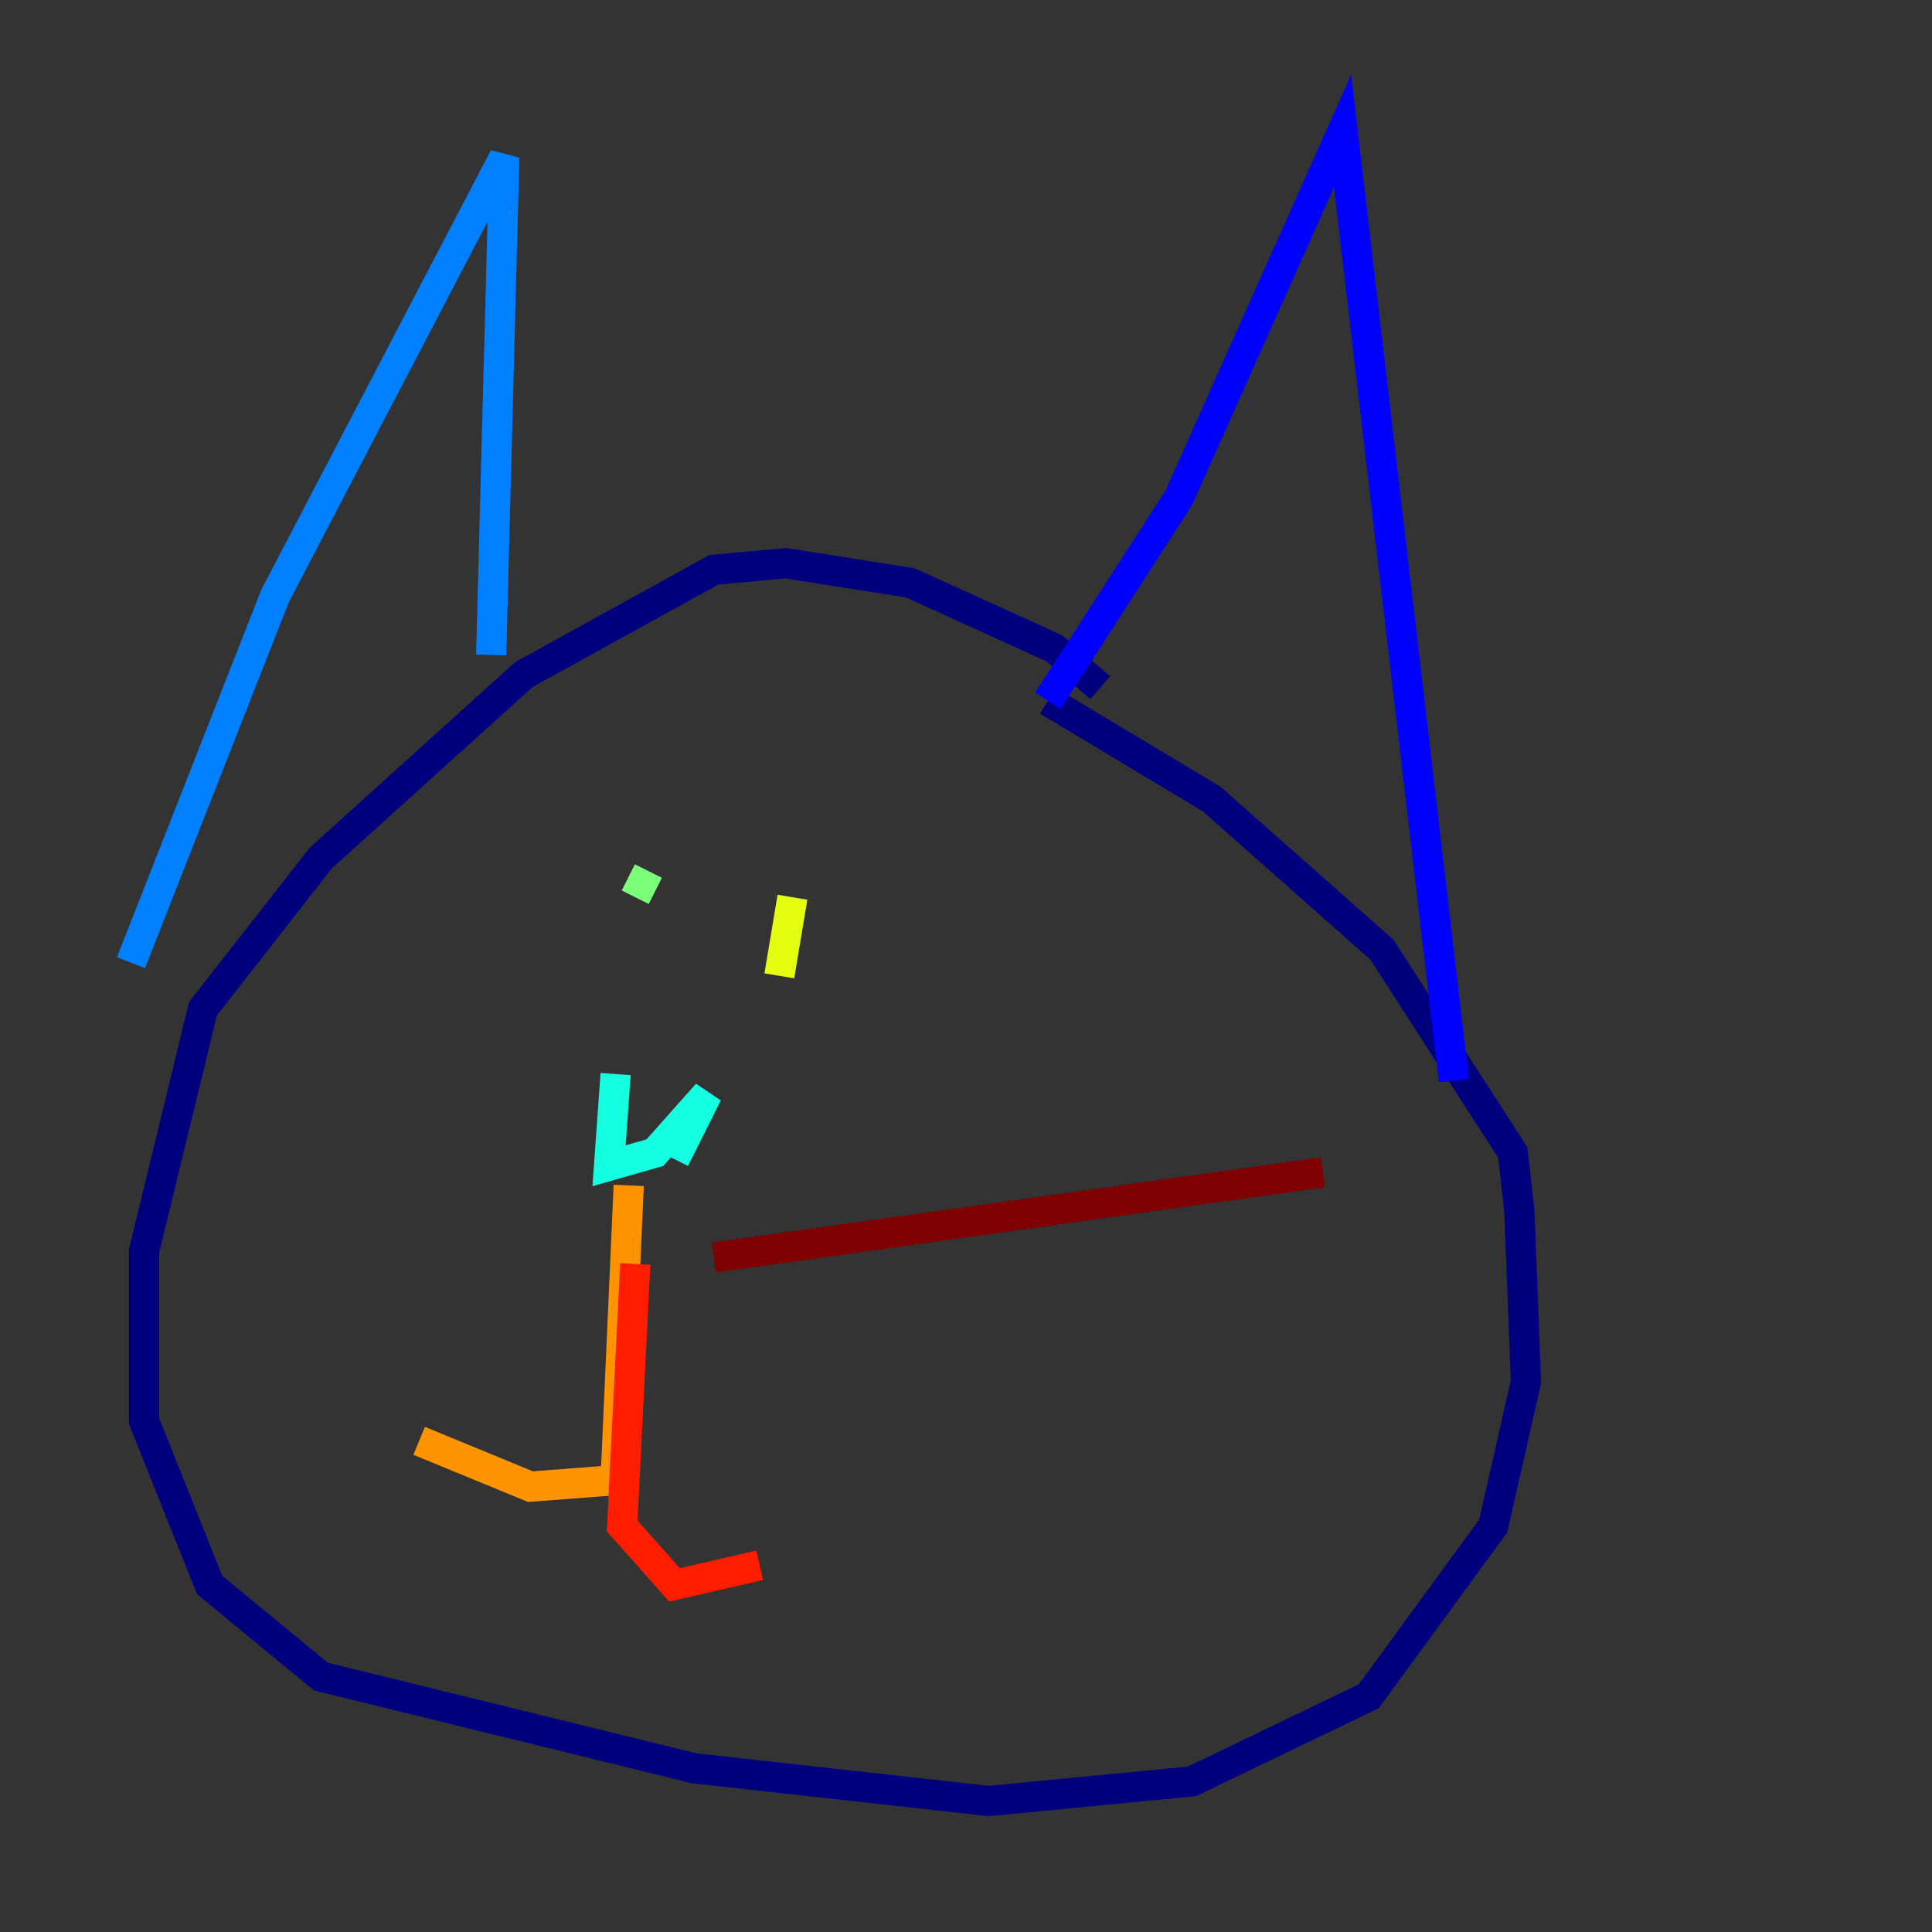 <?xml version="1.0" encoding="utf-8" ?>
<svg baseProfile="tiny" height="128" version="1.2" viewBox="0,0,128,128" width="128" xmlns="http://www.w3.org/2000/svg" xmlns:ev="http://www.w3.org/2001/xml-events" xmlns:xlink="http://www.w3.org/1999/xlink"><rect x="0" y="0" width="128" height="128" fill="#333333" stroke="none"/><defs /><polyline fill="none" points="72.895,45.559 69.858,42.956 60.312,38.617 52.068,37.315 47.295,37.749 34.712,44.691 21.261,56.841 13.451,66.82 9.546,82.875 9.546,94.156 13.885,105.003 21.261,111.078 45.993,117.153 65.519,119.322 78.969,118.02 90.685,112.38 98.929,101.098 101.098,91.552 100.664,80.271 100.231,76.366 91.552,62.915 80.271,52.936 69.424,46.427" stroke="#00007f" stroke-width="2" /><polyline fill="none" points="69.424,46.427 78.102,32.976 88.949,8.678 96.325,71.593" stroke="#0000ff" stroke-width="2" /><polyline fill="none" points="32.542,43.39 33.41,10.414 18.224,39.485 8.678,63.783" stroke="#0080ff" stroke-width="2" /><polyline fill="none" points="40.786,71.159 40.352,77.234 43.39,76.366 46.861,72.461 44.691,76.8" stroke="#15ffe1" stroke-width="2" /><polyline fill="none" points="42.956,57.709 42.088,59.444" stroke="#7cff79" stroke-width="2" /><polyline fill="none" points="52.502,59.444 51.634,64.651" stroke="#e4ff12" stroke-width="2" /><polyline fill="none" points="41.654,78.536 40.786,98.061 35.146,98.495 27.77,95.458" stroke="#ff9400" stroke-width="2" /><polyline fill="none" points="42.088,83.742 41.22,101.098 44.691,105.003 50.332,103.702" stroke="#ff1d00" stroke-width="2" /><polyline fill="none" points="47.295,83.308 87.647,77.668" stroke="#7f0000" stroke-width="2" /></svg>